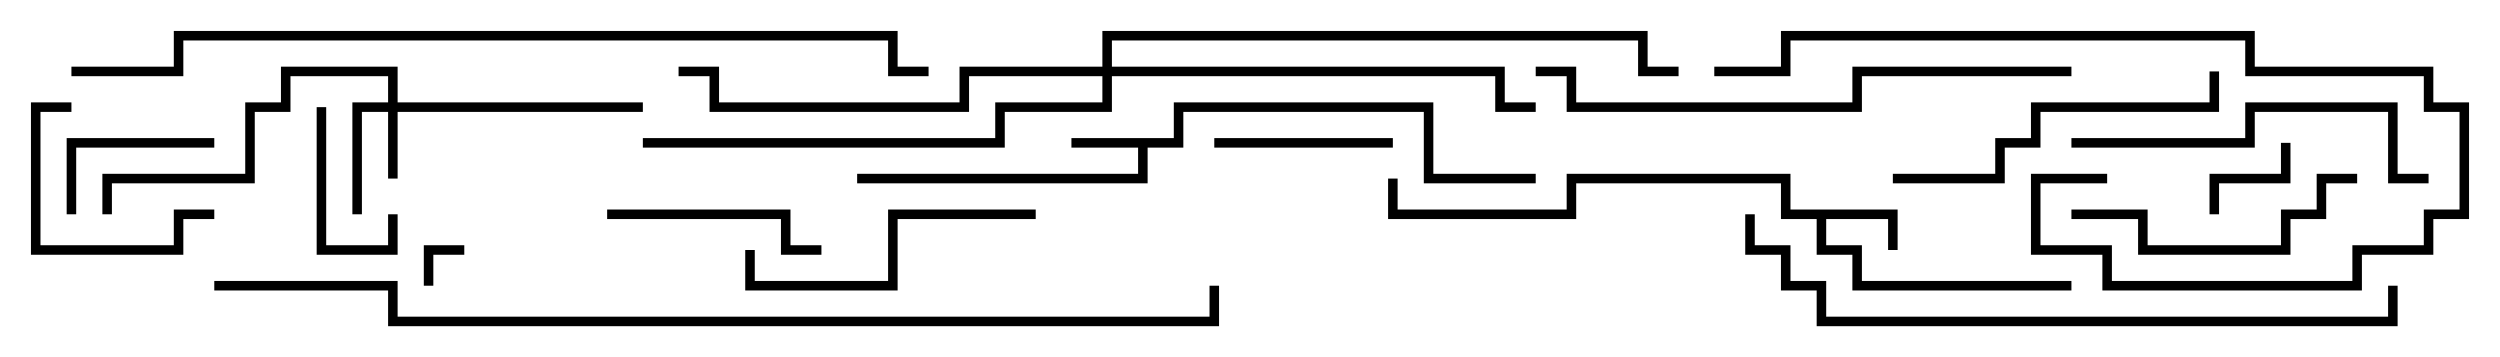 <svg version="1.1" width="105" height="15" xmlns="http://www.w3.org/2000/svg"><path d="M49.3,5.8L49.3,4.3L60.2,4.3L60.2,7.3L64.5,7.3L64.5,7.7L59.8,7.7L59.8,4.7L49.7,4.7L49.7,6.2L48.2,6.2L48.2,7.7L36,7.7L36,7.3L47.8,7.3L47.8,6.2L45,6.2L45,5.8z" stroke="none"/><path d="M79.7,8.8L79.7,10.5L79.3,10.5L79.3,9.2L76.7,9.2L76.7,10.3L78.2,10.3L78.2,11.8L87,11.8L87,12.2L77.8,12.2L77.8,10.7L76.3,10.7L76.3,9.2L74.8,9.2L74.8,7.7L66.2,7.7L66.2,9.2L58.3,9.2L58.3,7.5L58.7,7.5L58.7,8.8L65.8,8.8L65.8,7.3L75.2,7.3L75.2,8.8z" stroke="none"/><path d="M16.3,4.3L16.3,3.2L12.2,3.2L12.2,4.7L10.7,4.7L10.7,7.7L4.7,7.7L4.7,9L4.3,9L4.3,7.3L10.3,7.3L10.3,4.3L11.8,4.3L11.8,2.8L16.7,2.8L16.7,4.3L27,4.3L27,4.7L16.7,4.7L16.7,7.5L16.3,7.5L16.3,4.7L15.2,4.7L15.2,9L14.8,9L14.8,4.3z" stroke="none"/><path d="M46.3,2.8L46.3,1.3L69.2,1.3L69.2,2.8L70.5,2.8L70.5,3.2L68.8,3.2L68.8,1.7L46.7,1.7L46.7,2.8L63.2,2.8L63.2,4.3L64.5,4.3L64.5,4.7L62.8,4.7L62.8,3.2L46.7,3.2L46.7,4.7L42.2,4.7L42.2,6.2L27,6.2L27,5.8L41.8,5.8L41.8,4.3L46.3,4.3L46.3,3.2L40.7,3.2L40.7,4.7L29.8,4.7L29.8,3.2L28.5,3.2L28.5,2.8L30.2,2.8L30.2,4.3L40.3,4.3L40.3,2.8z" stroke="none"/><path d="M18.2,12L17.8,12L17.8,10.3L19.5,10.3L19.5,10.7L18.2,10.7z" stroke="none"/><path d="M95.8,6L96.2,6L96.2,7.7L93.2,7.7L93.2,9L92.8,9L92.8,7.3L95.8,7.3z" stroke="none"/><path d="M13.3,4.5L13.7,4.5L13.7,10.3L16.3,10.3L16.3,9L16.7,9L16.7,10.7L13.3,10.7z" stroke="none"/><path d="M3.2,9L2.8,9L2.8,5.8L9,5.8L9,6.2L3.2,6.2z" stroke="none"/><path d="M3,4.3L3,4.7L1.7,4.7L1.7,10.3L7.3,10.3L7.3,8.8L9,8.8L9,9.2L7.7,9.2L7.7,10.7L1.3,10.7L1.3,4.3z" stroke="none"/><path d="M51,6.2L51,5.8L58.5,5.8L58.5,6.2z" stroke="none"/><path d="M25.5,9.2L25.5,8.8L33.2,8.8L33.2,10.3L34.5,10.3L34.5,10.7L32.8,10.7L32.8,9.2z" stroke="none"/><path d="M43.5,8.8L43.5,9.2L37.7,9.2L37.7,12.2L31.3,12.2L31.3,10.5L31.7,10.5L31.7,11.8L37.3,11.8L37.3,8.8z" stroke="none"/><path d="M99,7.3L99,7.7L97.7,7.7L97.7,9.2L96.2,9.2L96.2,10.7L89.8,10.7L89.8,9.2L87,9.2L87,8.8L90.2,8.8L90.2,10.3L95.8,10.3L95.8,8.8L97.3,8.8L97.3,7.3z" stroke="none"/><path d="M79.5,7.7L79.5,7.3L83.8,7.3L83.8,5.8L85.3,5.8L85.3,4.3L92.8,4.3L92.8,3L93.2,3L93.2,4.7L85.7,4.7L85.7,6.2L84.2,6.2L84.2,7.7z" stroke="none"/><path d="M102,7.3L102,7.7L100.3,7.7L100.3,4.7L94.7,4.7L94.7,6.2L87,6.2L87,5.8L94.3,5.8L94.3,4.3L100.7,4.3L100.7,7.3z" stroke="none"/><path d="M88.5,7.3L88.5,7.7L85.7,7.7L85.7,10.3L88.7,10.3L88.7,11.8L98.8,11.8L98.8,10.3L101.8,10.3L101.8,8.8L103.3,8.8L103.3,4.7L101.8,4.7L101.8,3.2L94.3,3.2L94.3,1.7L75.2,1.7L75.2,3.2L72,3.2L72,2.8L74.8,2.8L74.8,1.3L94.7,1.3L94.7,2.8L102.2,2.8L102.2,4.3L103.7,4.3L103.7,9.2L102.2,9.2L102.2,10.7L99.2,10.7L99.2,12.2L88.3,12.2L88.3,10.7L85.3,10.7L85.3,7.3z" stroke="none"/><path d="M87,2.8L87,3.2L78.2,3.2L78.2,4.7L65.8,4.7L65.8,3.2L64.5,3.2L64.5,2.8L66.2,2.8L66.2,4.3L77.8,4.3L77.8,2.8z" stroke="none"/><path d="M73.3,9L73.7,9L73.7,10.3L75.2,10.3L75.2,11.8L76.7,11.8L76.7,13.3L100.3,13.3L100.3,12L100.7,12L100.7,13.7L76.3,13.7L76.3,12.2L74.8,12.2L74.8,10.7L73.3,10.7z" stroke="none"/><path d="M3,3.2L3,2.8L7.3,2.8L7.3,1.3L37.7,1.3L37.7,2.8L39,2.8L39,3.2L37.3,3.2L37.3,1.7L7.7,1.7L7.7,3.2z" stroke="none"/><path d="M9,12.2L9,11.8L16.7,11.8L16.7,13.3L50.8,13.3L50.8,12L51.2,12L51.2,13.7L16.3,13.7L16.3,12.2z" stroke="none"/></svg>
